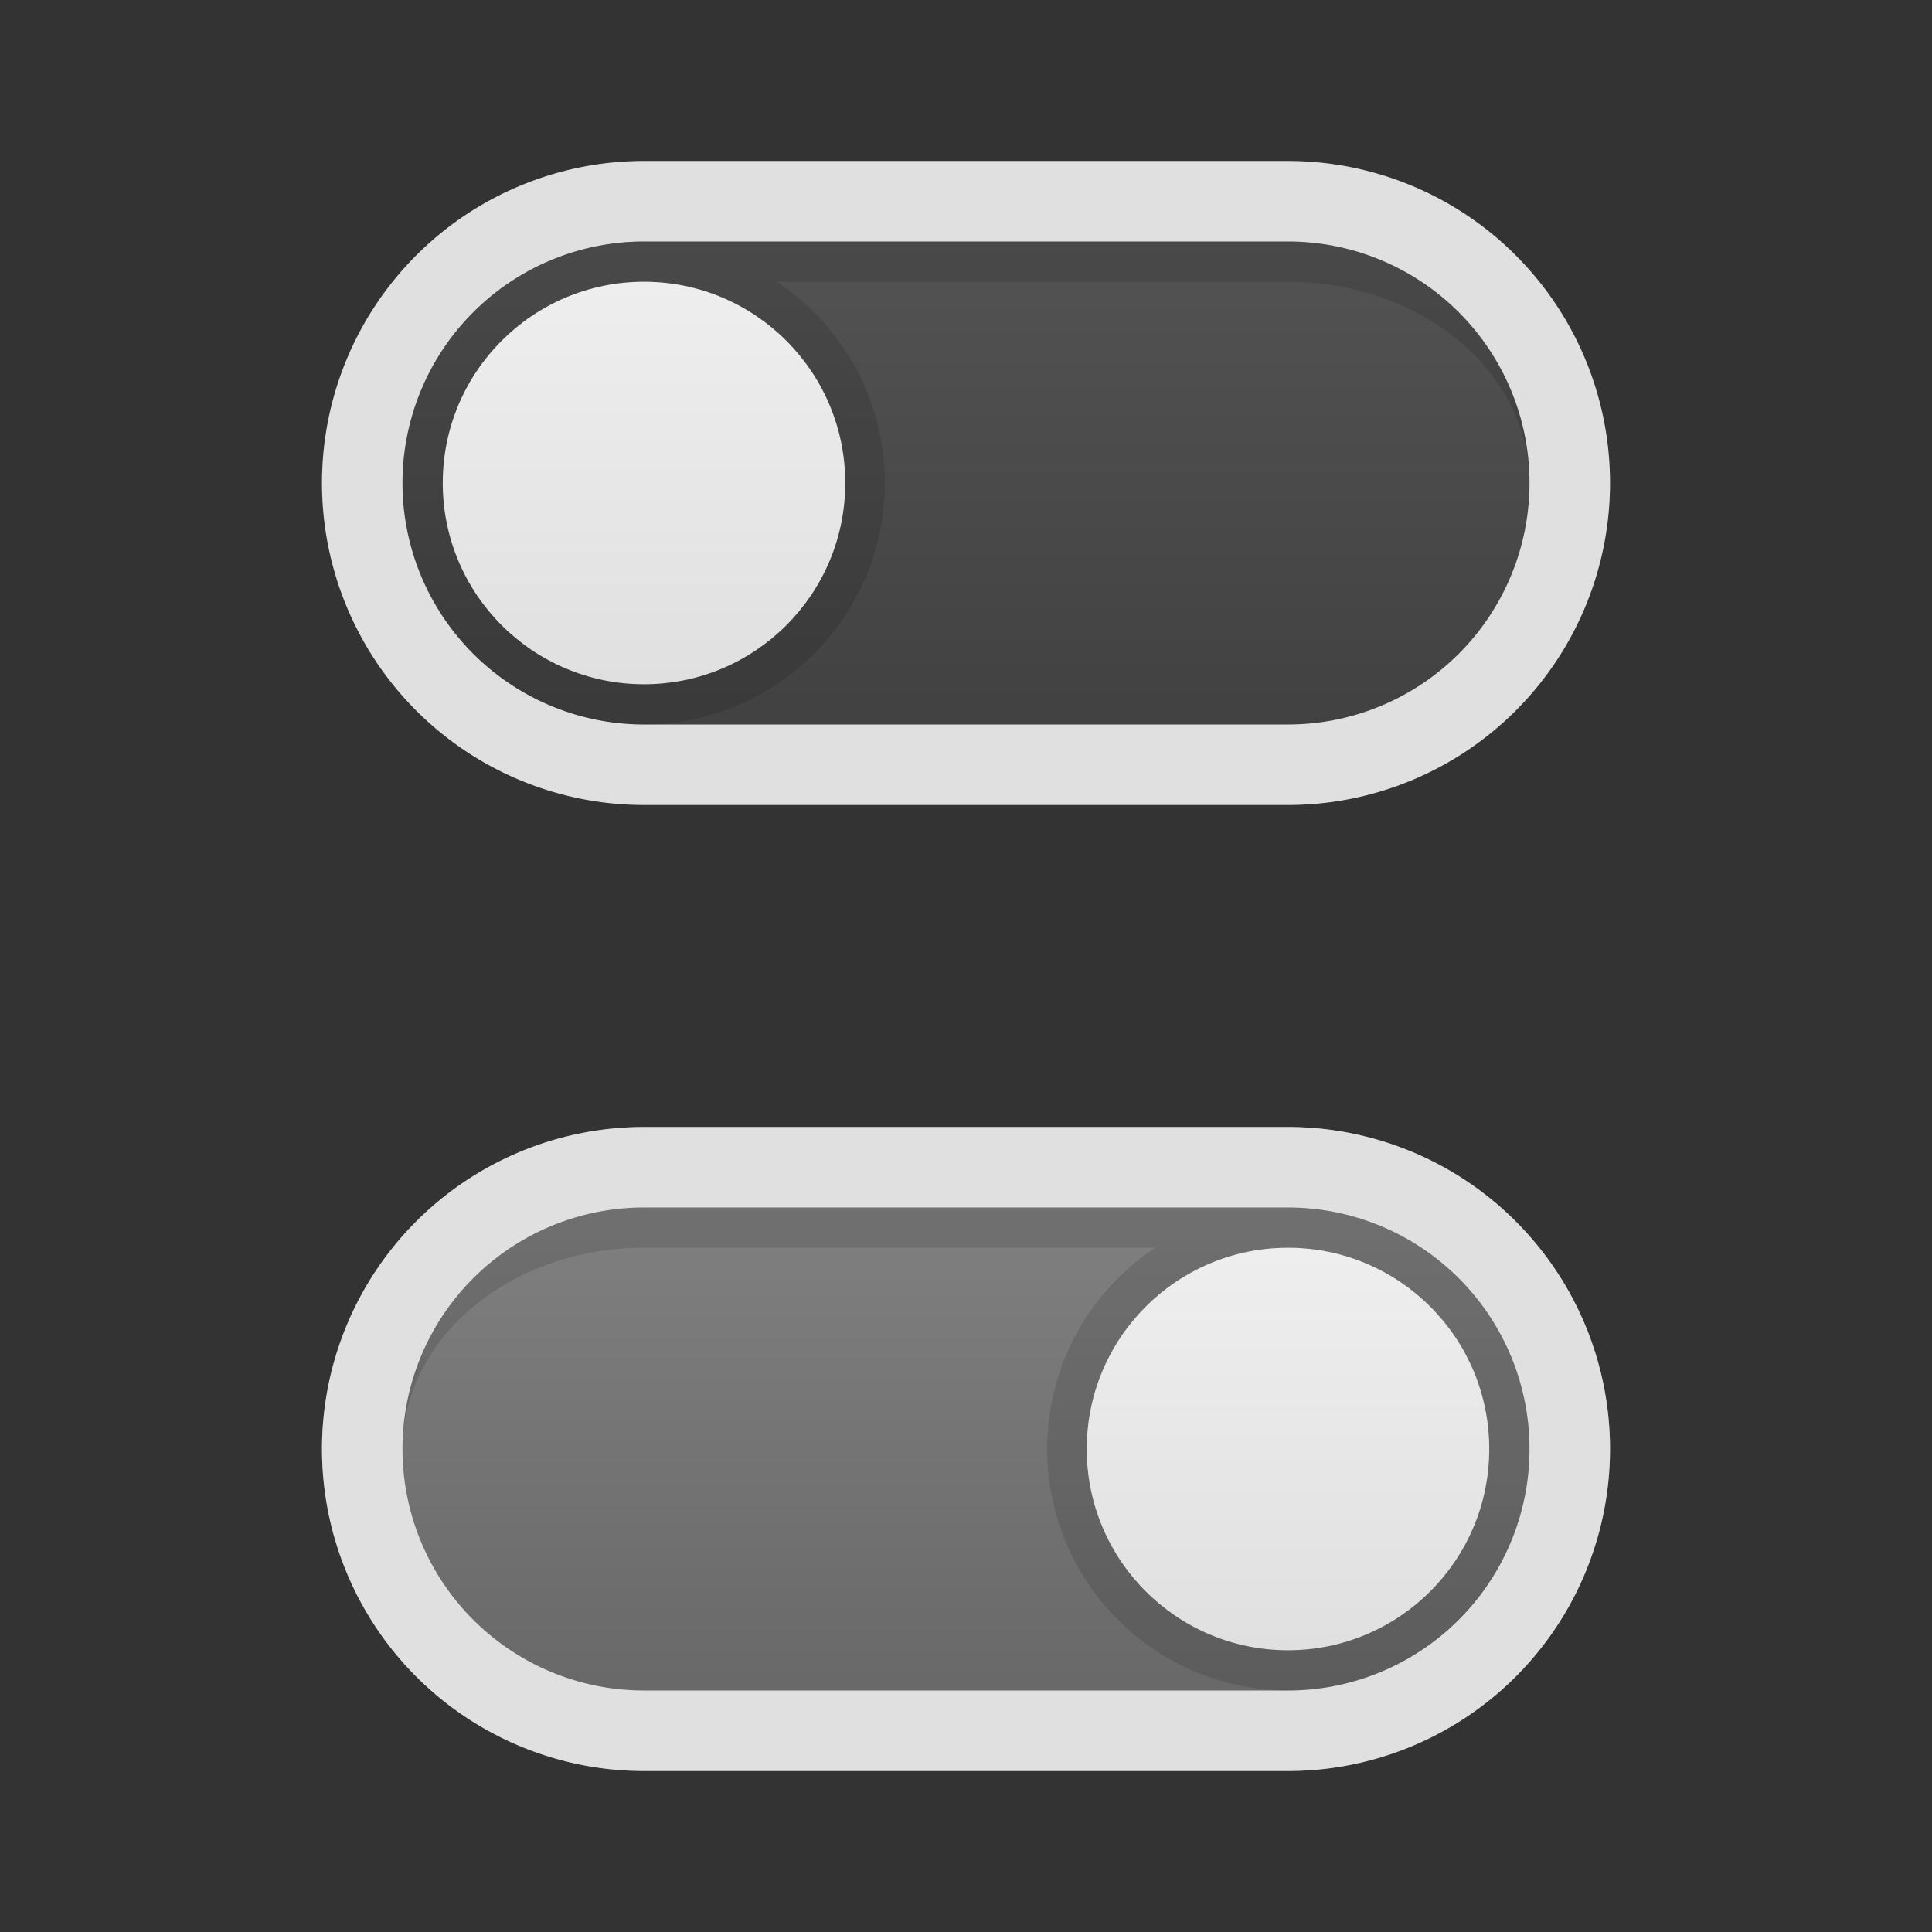 <svg xmlns="http://www.w3.org/2000/svg" viewBox="0 0 48 48">
  <rect x="0" y="0" width="48" height="48" fill="#333333" stroke="none"/>
  <defs>
    <linearGradient id="toggle-on-background" x1="0%" y1="0%" x2="0%" y2="100%">
      <stop offset="0%" style="stop-color:#9E9E9E;stop-opacity:0.75"/> <!-- Gray 500 -->
      <stop offset="100%" style="stop-color:#757575;stop-opacity:0.75"/> <!-- Gray 600 -->
    </linearGradient>
    <linearGradient id="toggle-off-background" x1="0%" y1="0%" x2="0%" y2="100%">
      <stop offset="0%" style="stop-color:#616161;stop-opacity:0.75"/> <!-- Gray 700 -->
      <stop offset="100%" style="stop-color:#424242;stop-opacity:0.75"/> <!-- Gray 800 -->
    </linearGradient>
    <linearGradient id="toggle-handle" x1="0%" y1="0%" x2="0%" y2="100%">
      <stop offset="0%" style="stop-color:#EEEEEE"/> <!-- Gray 200 -->
      <stop offset="100%" style="stop-color:#E0E0E0"/> <!-- Gray 300 -->
    </linearGradient>
    <style type="text/css">
      .toggle-off-background { fill: url(#toggle-off-background) }
      .toggle-on-background { fill: url(#toggle-on-background) }
      .toggle-border { fill: #E0E0E0 }
      .toggle-handle { fill: url(#toggle-handle) }
      .darken { fill: black; fill-opacity: 0.125 }
    </style>
  </defs>

  <!-- Toggle off-->
  <g>
    <path class="toggle-off-background" d="m 16,4 a 8,8 0 0 0 0,16 h 16 a 8,8 0 0 0 0,-16 z"/>
    <path class="toggle-border" d="m 16,4 a 8,8 0 0 0 0,16 h 16 a 8,8 0 0 0 0,-16 z m 0,2 h 16 a 6,6 0 0 1 0,12 h -16 a 6,6 0 0 1 0,-12 z"/>
    <path class="darken" d="m 38,12 a 6,6 0 0 0 -6,-6 h -16 a 6,6 0 0 0 0,12 a 6,6 0 0 0 3.3,-11 h 12.7 a 6,5 0 0 1 6,5"/>
    <circle class="toggle-handle" cx="16" cy="12" r="5"/>
  </g>

  <!-- Toggle on -->
  <g transform="translate(0,24)">
    <path class="toggle-on-background" d="m 16,4 a 8,8 0 0 0 0,16 h 16 a 8,8 0 0 0 0,-16 z"/>
    <path class="toggle-border" d="m 16,4 a 8,8 0 0 0 0,16 h 16 a 8,8 0 0 0 0,-16 z m 0,2 h 16 a 6,6 0 0 1 0,12 h -16 a 6,6 0 0 1 0,-12 z"/>
    <path class="darken" d="m 10,12 a 6,6 0 0 1 6,-6 h 16 a 6,6 0 0 1 0,12 a 6,6 0 0 1 -3.3,-11 h -12.7 a 6,5 0 0 0 -6,5"/>
    <circle class="toggle-handle" cx="32" cy="12" r="5"/>
  </g>
</svg>

